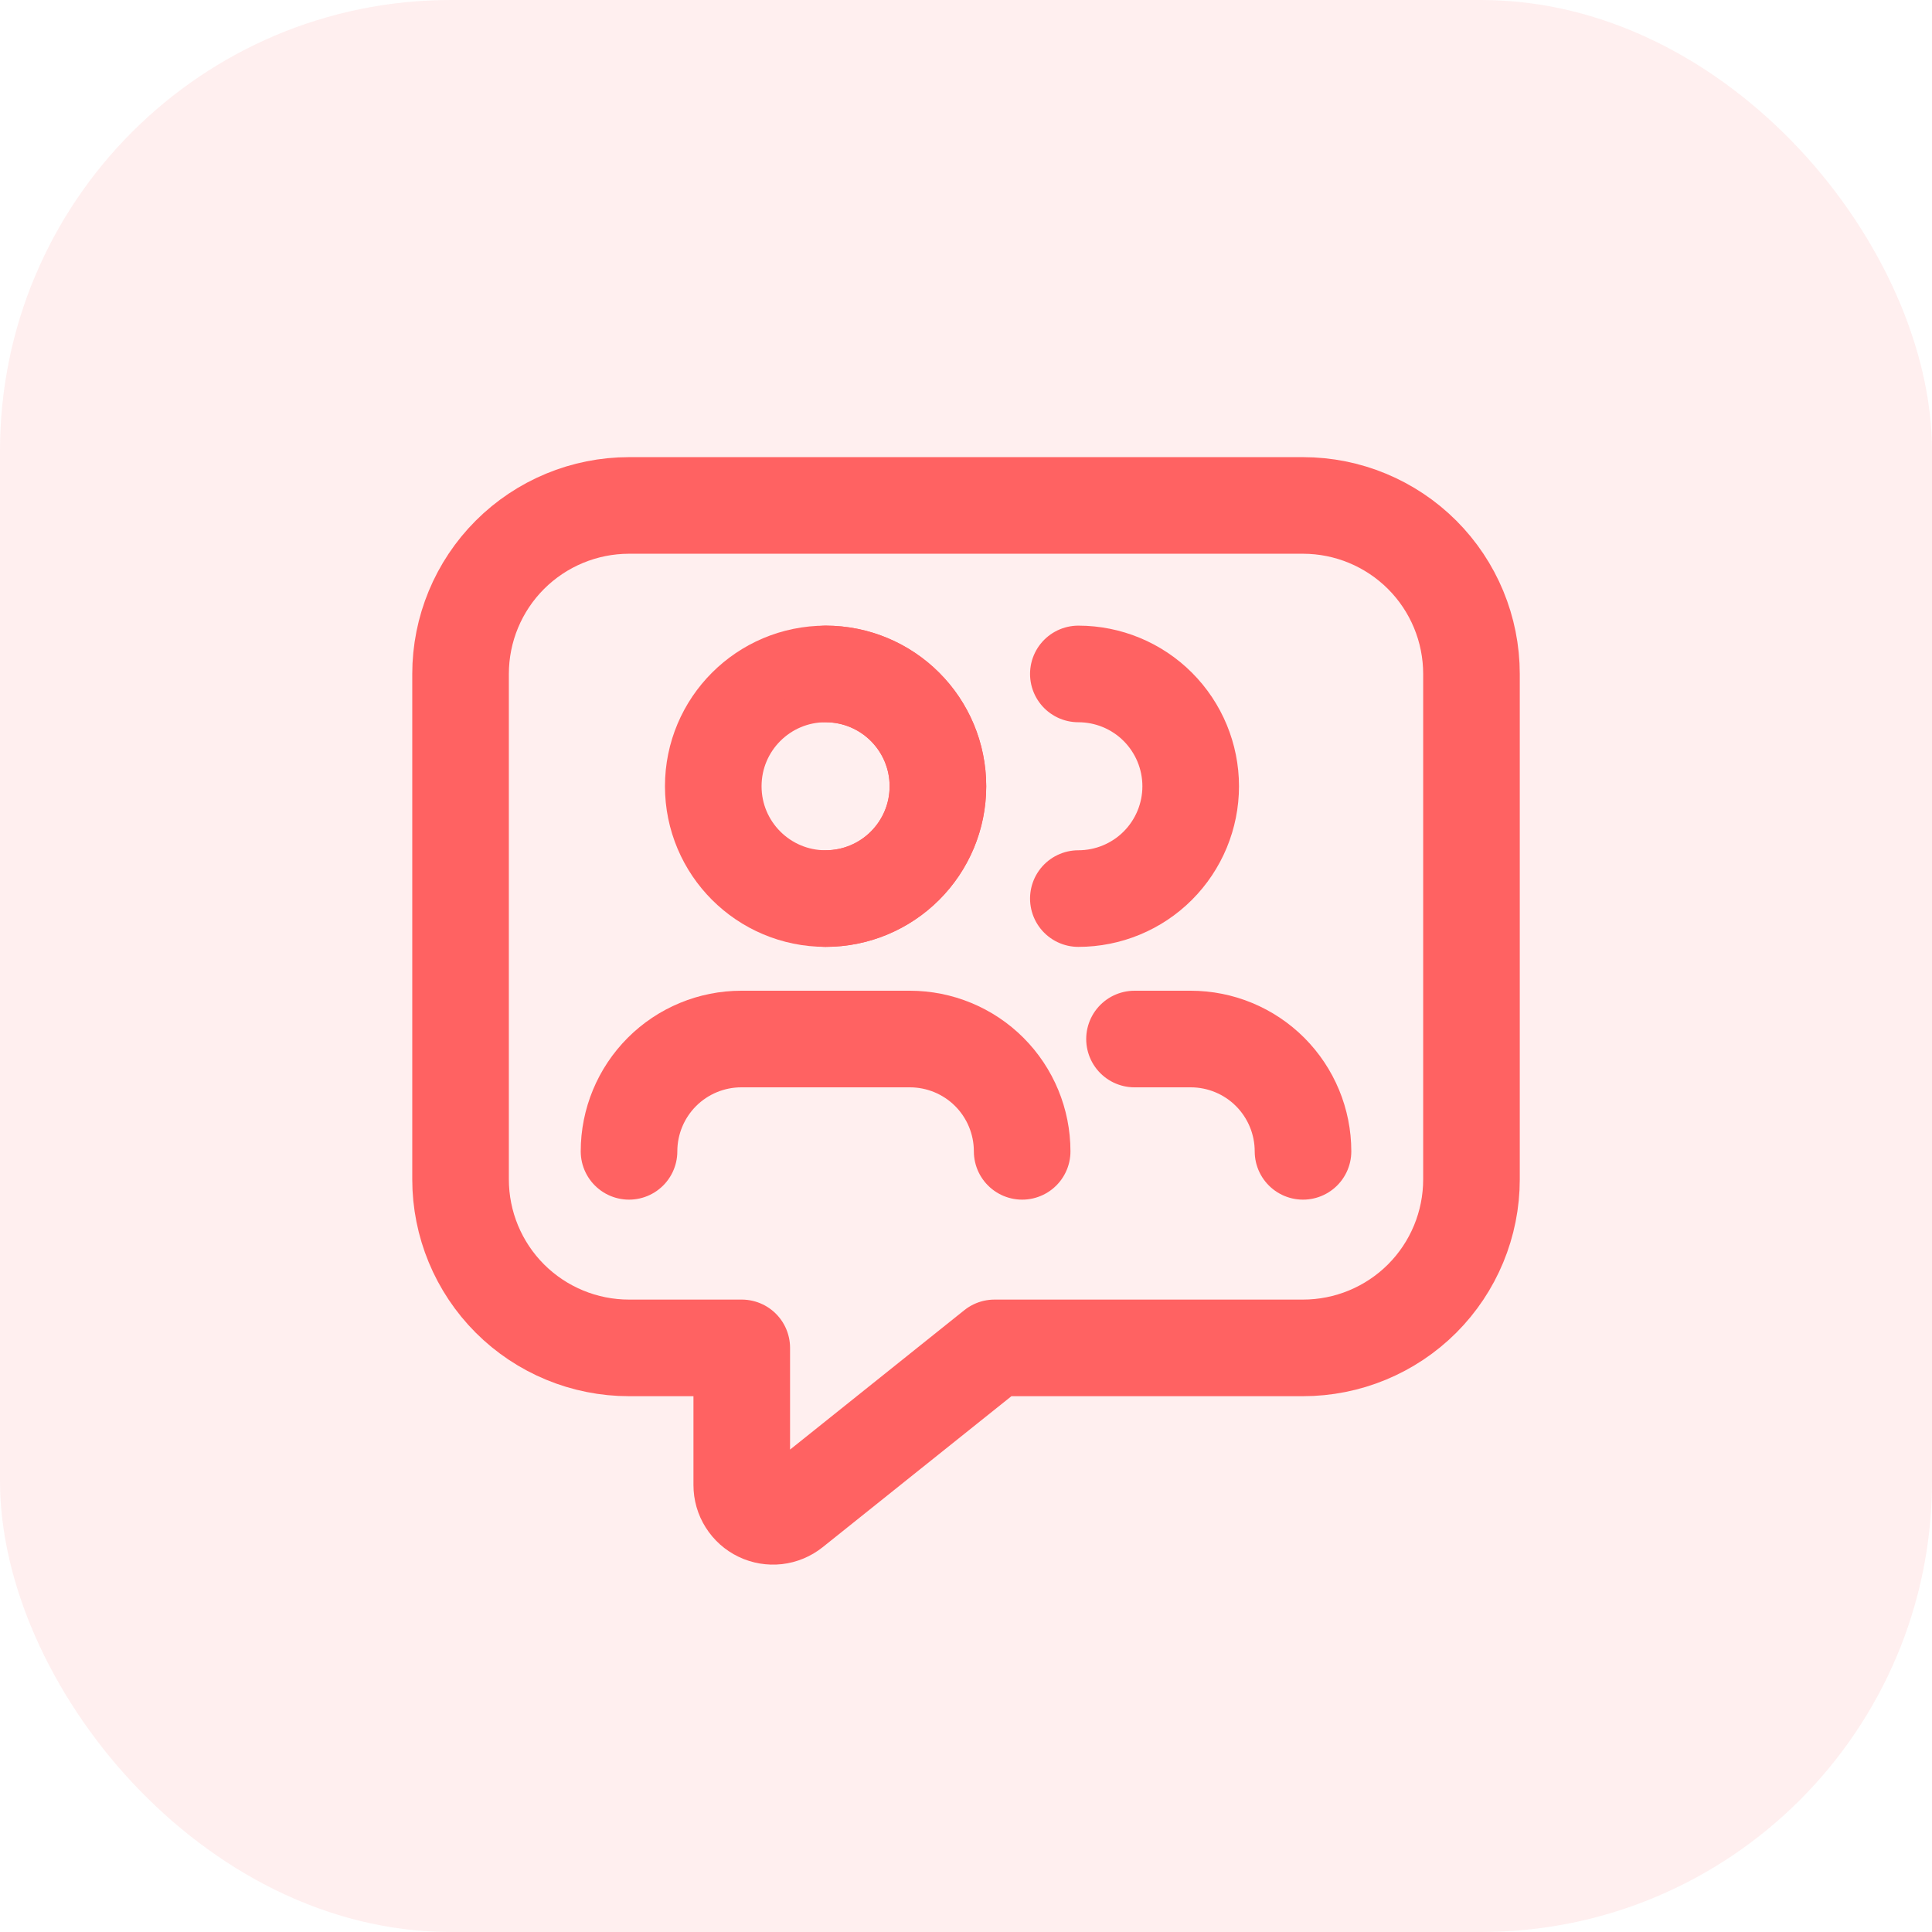 <svg width="60" height="60" viewBox="0 0 60 60" fill="none" xmlns="http://www.w3.org/2000/svg">
<rect opacity="0.1" width="60" height="60" rx="14" fill="#FF6262"/>
<g clip-path="url(#clip0_2132_26882)">
<path d="M25.64 27.906C27.566 27.906 29.128 26.345 29.128 24.418C29.128 22.491 27.566 20.93 25.64 20.93C23.713 20.93 22.151 22.491 22.151 24.418C22.151 26.345 23.713 27.906 25.64 27.906Z" stroke="#FF6262" stroke-width="3" stroke-linecap="round" stroke-linejoin="round"/>
<path d="M25.64 20.93C26.565 20.93 27.452 21.297 28.106 21.951C28.761 22.606 29.128 23.493 29.128 24.418C29.128 25.343 28.761 26.23 28.106 26.885C27.452 27.539 26.565 27.906 25.64 27.906" stroke="#FF6262" stroke-width="3" stroke-linecap="round" stroke-linejoin="round"/>
<path d="M33.489 20.93C34.414 20.93 35.302 21.297 35.956 21.951C36.61 22.606 36.978 23.493 36.978 24.418C36.978 25.343 36.61 26.23 35.956 26.885C35.302 27.539 34.414 27.906 33.489 27.906" stroke="#323232" stroke-width="1.5" stroke-linecap="round" stroke-linejoin="round"/>
<path d="M33.489 20.93C34.414 20.93 35.302 21.297 35.956 21.951C36.61 22.606 36.978 23.493 36.978 24.418C36.978 25.343 36.61 26.23 35.956 26.885C35.302 27.539 34.414 27.906 33.489 27.906" stroke="#FF6262" stroke-width="3" stroke-linecap="round" stroke-linejoin="round"/>
<path d="M31.744 35.756C31.744 34.831 31.377 33.944 30.723 33.289C30.069 32.635 29.181 32.268 28.256 32.268H23.023C22.098 32.268 21.211 32.635 20.557 33.289C19.903 33.944 19.535 34.831 19.535 35.756" stroke="#FF6262" stroke-width="3" stroke-linecap="round" stroke-linejoin="round"/>
<path d="M40.466 35.756C40.466 34.831 40.098 33.944 39.444 33.289C38.79 32.635 37.903 32.268 36.978 32.268H35.233" stroke="#FF6262" stroke-width="3" stroke-linecap="round" stroke-linejoin="round"/>
<path d="M30.885 41.86H40.465C41.853 41.86 43.184 41.309 44.166 40.328C45.147 39.346 45.698 38.015 45.698 36.627V20.93C45.698 19.542 45.147 18.211 44.166 17.23C43.184 16.249 41.853 15.697 40.465 15.697H19.535C18.148 15.697 16.817 16.249 15.835 17.23C14.854 18.211 14.303 19.542 14.303 20.93V36.627C14.303 38.015 14.854 39.346 15.835 40.328C16.817 41.309 18.148 41.86 19.535 41.86H23.036V46.121C23.036 46.304 23.087 46.483 23.185 46.637C23.282 46.792 23.421 46.916 23.586 46.995C23.75 47.074 23.934 47.105 24.116 47.085C24.297 47.064 24.469 46.992 24.612 46.878L30.885 41.86Z" stroke="#FF6262" stroke-width="3" stroke-linecap="round" stroke-linejoin="round"/>
</g>
<defs>
<clipPath id="clip0_2132_26882">
<rect width="41.861" height="41.861" fill="white" transform="translate(9.07 10.465)"/>
</clipPath>
</defs>
</svg>
